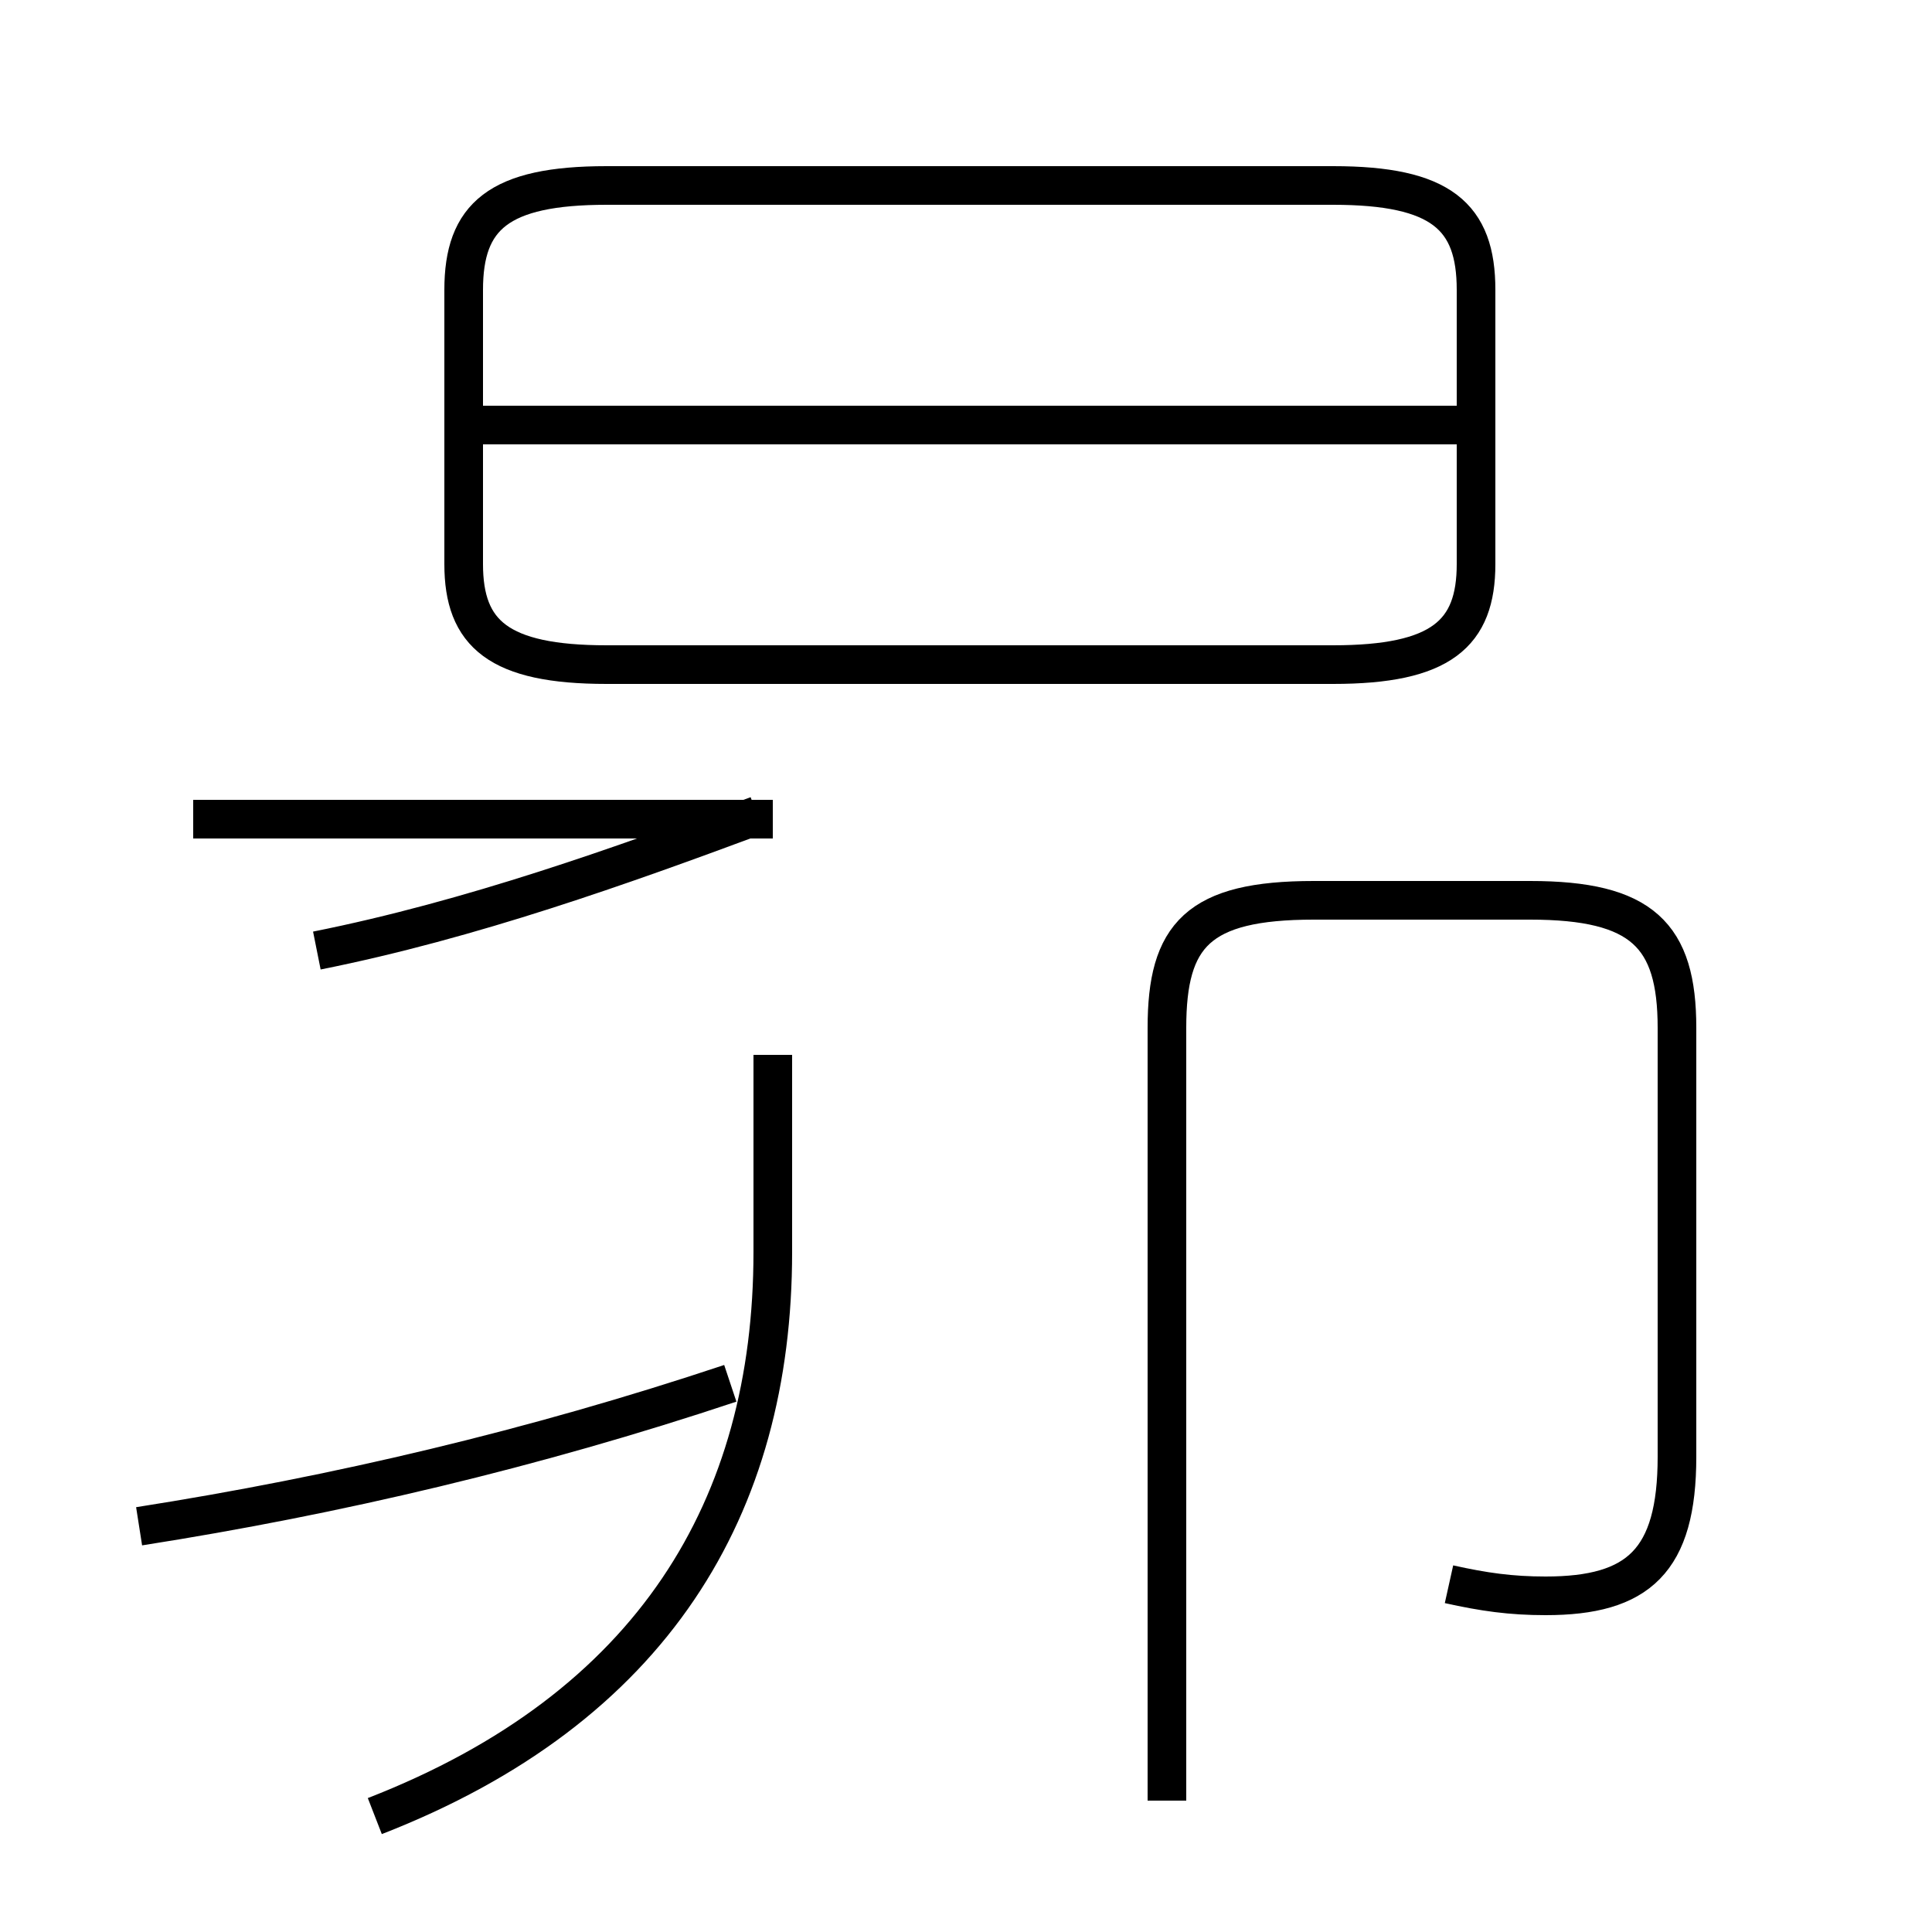 <?xml version='1.0' encoding='utf8'?>
<svg viewBox="0.0 -6.0 50.0 50.0" version="1.1" xmlns="http://www.w3.org/2000/svg">
<rect x="0.0" y="-6.0" width="50.0" height="50.0" fill="#808080" stroke="none"/>
<rect x="-1000" y="-1000" width="2000" height="2000" stroke="white" fill="white"/>
<g style="fill:white;stroke:#000000;  stroke-width:1">
<path d="M 37.5 -3.0 C 38.4 -2.8 39.1 -2.7 40.0 -2.7 C 42.4 -2.7 43.4 -3.6 43.4 -6.3 L 43.4 -17.4 C 43.4 -19.8 42.5 -20.7 39.6 -20.7 L 34.0 -20.7 C 31.0 -20.7 30.2 -19.8 30.2 -17.4 L 30.2 2.6 M 3.6 -4.5 C 8.7 -5.3 13.8 -6.5 18.9 -8.2 M 9.7 3.0 C 16.9 0.2 20.0 -5.0 20.0 -11.6 L 20.0 -16.7 M 8.2 -19.4 C 12.2 -20.2 16.1 -21.6 19.6 -22.9 M 20.0 -22.8 L 5.0 -22.8 M 15.7 -26.8 L 34.5 -26.8 C 37.3 -26.8 38.2 -27.6 38.2 -29.4 L 38.2 -36.5 C 38.2 -38.4 37.3 -39.2 34.5 -39.2 L 15.7 -39.2 C 12.9 -39.2 12.0 -38.4 12.0 -36.5 L 12.0 -29.4 C 12.0 -27.6 12.9 -26.8 15.7 -26.8 Z M 12.2 -33.0 L 38.0 -33.0" transform="translate(0.0 38.0)" />
</g>
</svg>